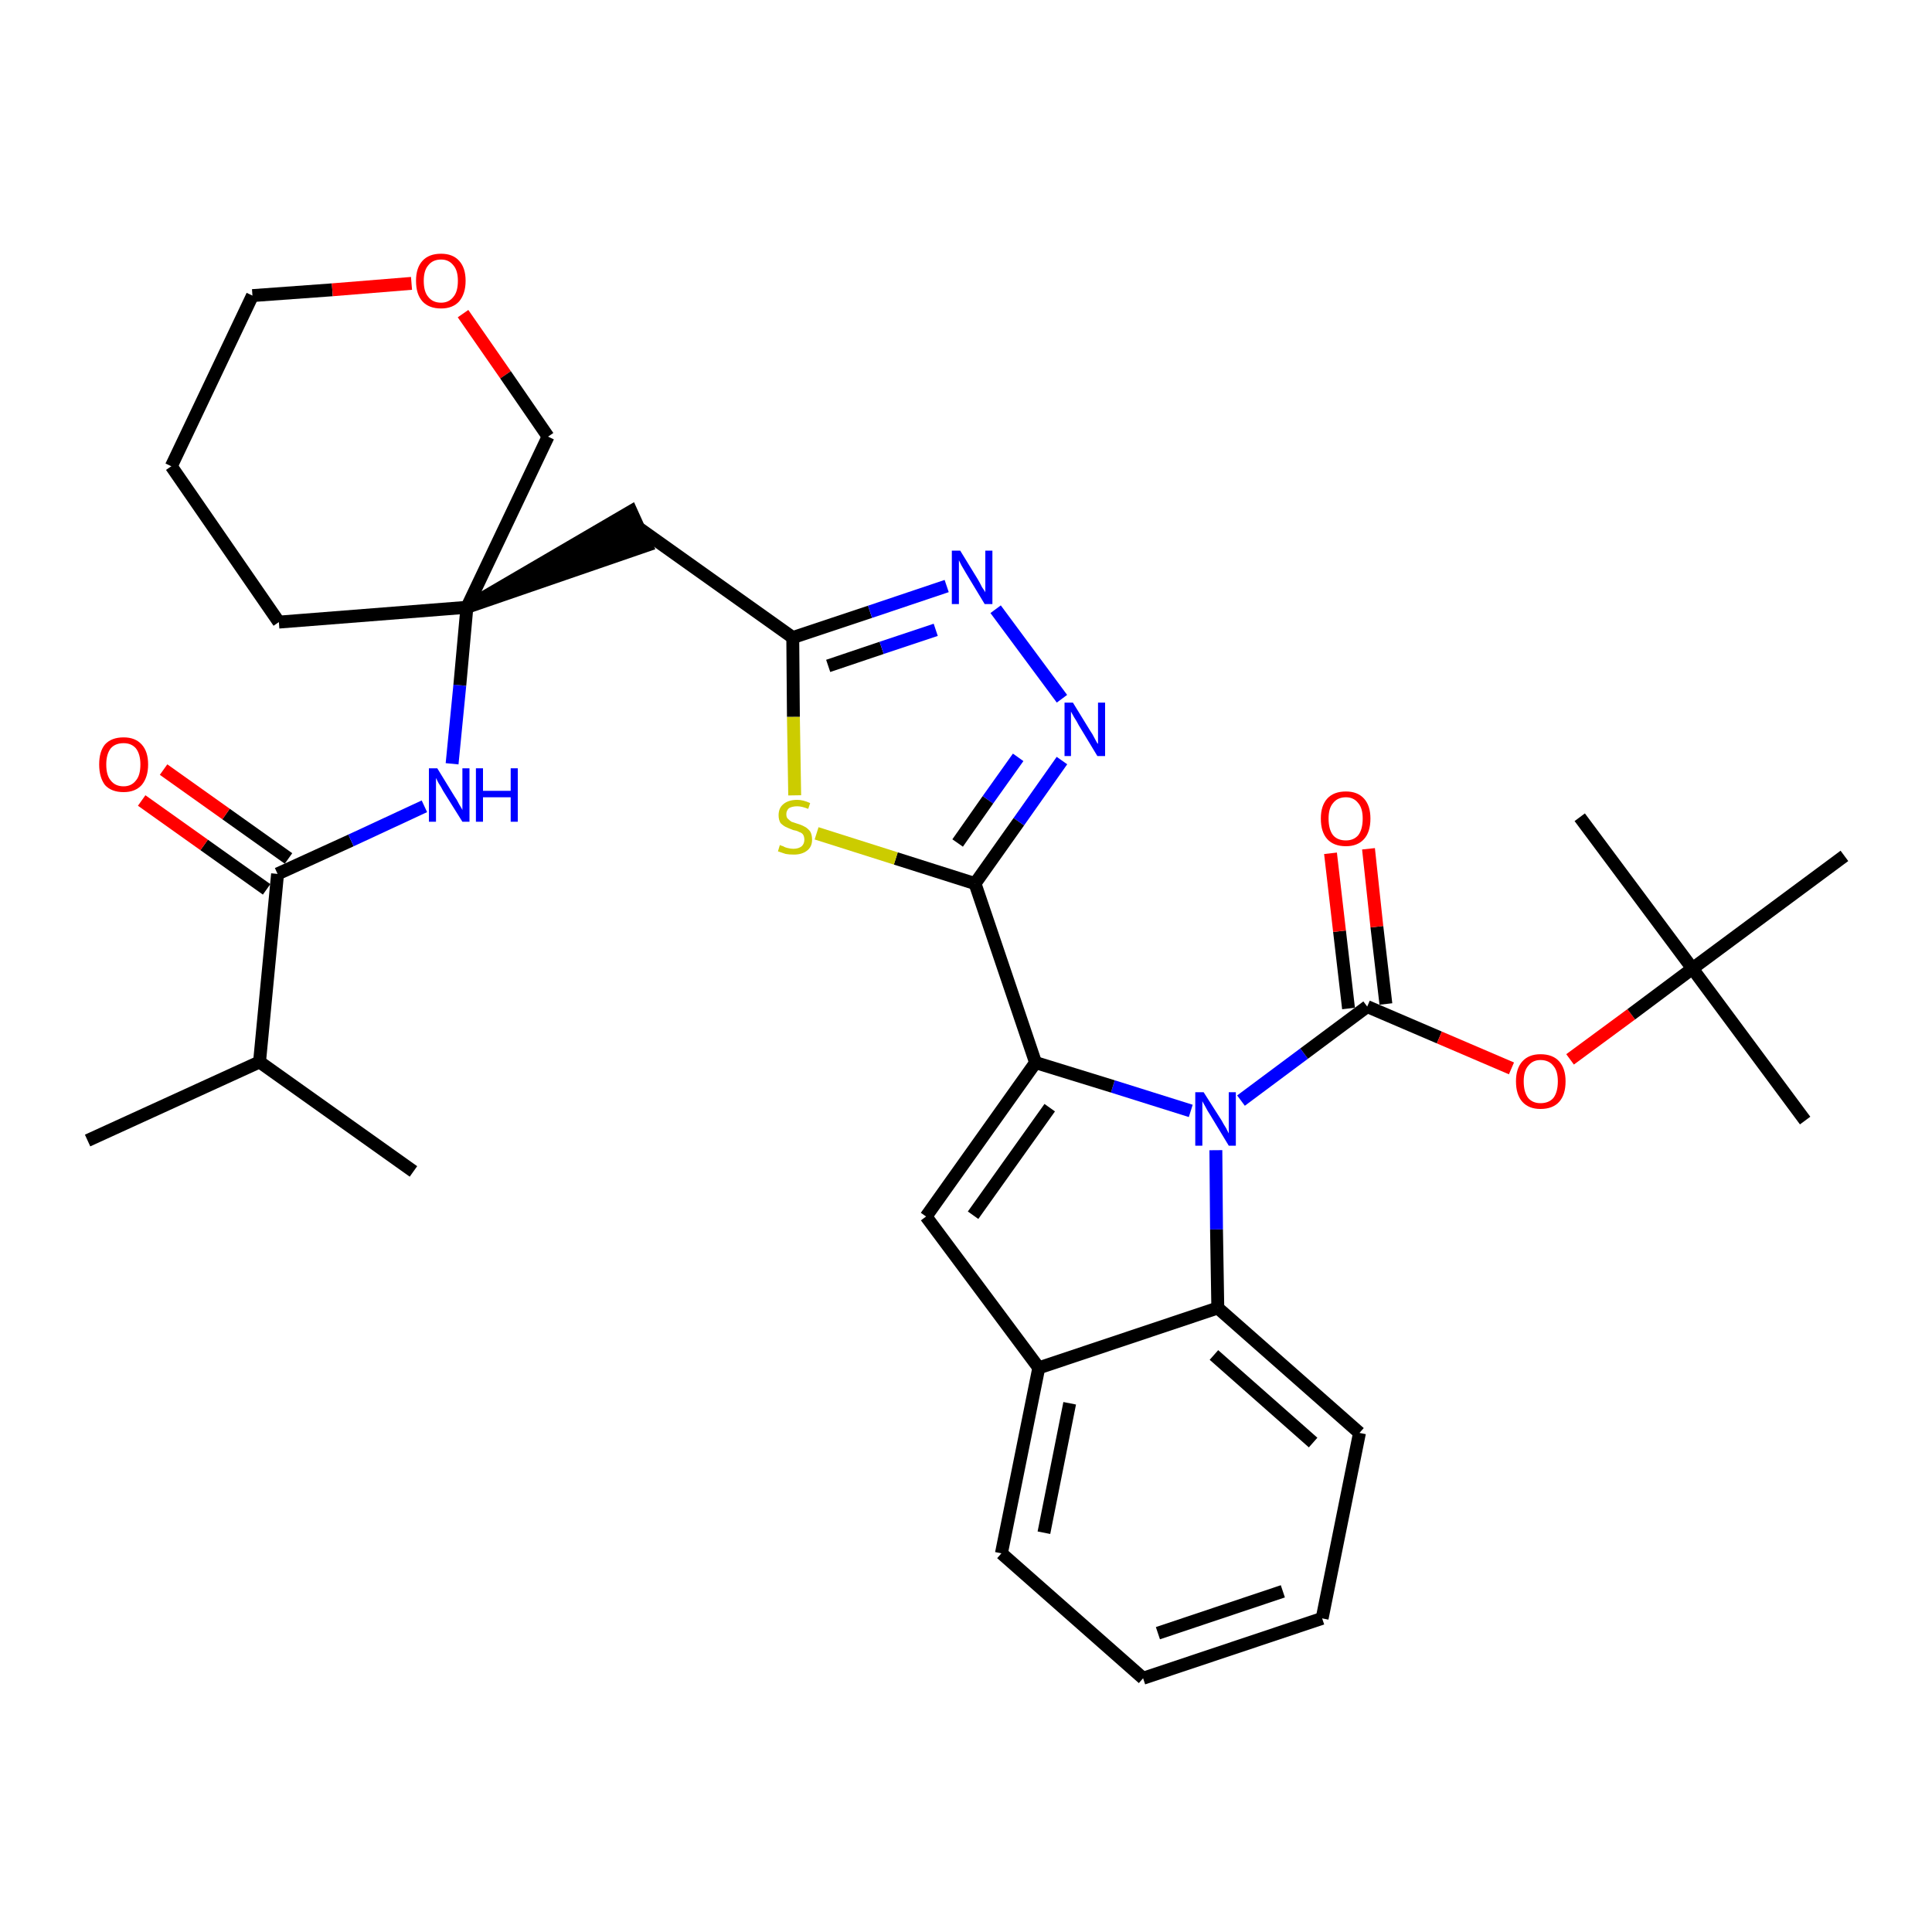 <?xml version='1.0' encoding='iso-8859-1'?>
<svg version='1.1' baseProfile='full'
              xmlns='http://www.w3.org/2000/svg'
                      xmlns:rdkit='http://www.rdkit.org/xml'
                      xmlns:xlink='http://www.w3.org/1999/xlink'
                  xml:space='preserve'
width='300px' height='300px' viewBox='0 0 300 300'>
<!-- END OF HEADER -->
<path class='bond-0 atom-0 atom-1' d='M 13.6,177.1 L 40.3,164.9' style='fill:none;fill-rule:evenodd;stroke:#000000;stroke-width:2.0px;stroke-linecap:butt;stroke-linejoin:miter;stroke-opacity:1' />
<path class='bond-1 atom-1 atom-2' d='M 40.3,164.9 L 64.2,181.9' style='fill:none;fill-rule:evenodd;stroke:#000000;stroke-width:2.0px;stroke-linecap:butt;stroke-linejoin:miter;stroke-opacity:1' />
<path class='bond-2 atom-1 atom-3' d='M 40.3,164.9 L 43.1,135.7' style='fill:none;fill-rule:evenodd;stroke:#000000;stroke-width:2.0px;stroke-linecap:butt;stroke-linejoin:miter;stroke-opacity:1' />
<path class='bond-3 atom-3 atom-4' d='M 44.8,133.3 L 35.1,126.4' style='fill:none;fill-rule:evenodd;stroke:#000000;stroke-width:2.0px;stroke-linecap:butt;stroke-linejoin:miter;stroke-opacity:1' />
<path class='bond-3 atom-3 atom-4' d='M 35.1,126.4 L 25.4,119.5' style='fill:none;fill-rule:evenodd;stroke:#FF0000;stroke-width:2.0px;stroke-linecap:butt;stroke-linejoin:miter;stroke-opacity:1' />
<path class='bond-3 atom-3 atom-4' d='M 41.4,138.1 L 31.7,131.2' style='fill:none;fill-rule:evenodd;stroke:#000000;stroke-width:2.0px;stroke-linecap:butt;stroke-linejoin:miter;stroke-opacity:1' />
<path class='bond-3 atom-3 atom-4' d='M 31.7,131.2 L 22.0,124.3' style='fill:none;fill-rule:evenodd;stroke:#FF0000;stroke-width:2.0px;stroke-linecap:butt;stroke-linejoin:miter;stroke-opacity:1' />
<path class='bond-4 atom-3 atom-5' d='M 43.1,135.7 L 54.5,130.5' style='fill:none;fill-rule:evenodd;stroke:#000000;stroke-width:2.0px;stroke-linecap:butt;stroke-linejoin:miter;stroke-opacity:1' />
<path class='bond-4 atom-3 atom-5' d='M 54.5,130.5 L 65.9,125.2' style='fill:none;fill-rule:evenodd;stroke:#0000FF;stroke-width:2.0px;stroke-linecap:butt;stroke-linejoin:miter;stroke-opacity:1' />
<path class='bond-5 atom-5 atom-6' d='M 70.2,118.6 L 71.4,106.4' style='fill:none;fill-rule:evenodd;stroke:#0000FF;stroke-width:2.0px;stroke-linecap:butt;stroke-linejoin:miter;stroke-opacity:1' />
<path class='bond-5 atom-5 atom-6' d='M 71.4,106.4 L 72.5,94.3' style='fill:none;fill-rule:evenodd;stroke:#000000;stroke-width:2.0px;stroke-linecap:butt;stroke-linejoin:miter;stroke-opacity:1' />
<path class='bond-6 atom-6 atom-7' d='M 72.5,94.3 L 100.4,84.7 L 98.0,79.4 Z' style='fill:#000000;fill-rule:evenodd;fill-opacity:1;stroke:#000000;stroke-width:2.0px;stroke-linecap:butt;stroke-linejoin:miter;stroke-opacity:1;' />
<path class='bond-28 atom-6 atom-29' d='M 72.5,94.3 L 43.3,96.6' style='fill:none;fill-rule:evenodd;stroke:#000000;stroke-width:2.0px;stroke-linecap:butt;stroke-linejoin:miter;stroke-opacity:1' />
<path class='bond-33 atom-33 atom-6' d='M 85.1,67.8 L 72.5,94.3' style='fill:none;fill-rule:evenodd;stroke:#000000;stroke-width:2.0px;stroke-linecap:butt;stroke-linejoin:miter;stroke-opacity:1' />
<path class='bond-7 atom-7 atom-8' d='M 99.2,82.0 L 123.1,99.0' style='fill:none;fill-rule:evenodd;stroke:#000000;stroke-width:2.0px;stroke-linecap:butt;stroke-linejoin:miter;stroke-opacity:1' />
<path class='bond-8 atom-8 atom-9' d='M 123.1,99.0 L 135.1,95.0' style='fill:none;fill-rule:evenodd;stroke:#000000;stroke-width:2.0px;stroke-linecap:butt;stroke-linejoin:miter;stroke-opacity:1' />
<path class='bond-8 atom-8 atom-9' d='M 135.1,95.0 L 147.0,91.0' style='fill:none;fill-rule:evenodd;stroke:#0000FF;stroke-width:2.0px;stroke-linecap:butt;stroke-linejoin:miter;stroke-opacity:1' />
<path class='bond-8 atom-8 atom-9' d='M 128.6,103.4 L 136.9,100.6' style='fill:none;fill-rule:evenodd;stroke:#000000;stroke-width:2.0px;stroke-linecap:butt;stroke-linejoin:miter;stroke-opacity:1' />
<path class='bond-8 atom-8 atom-9' d='M 136.9,100.6 L 145.3,97.8' style='fill:none;fill-rule:evenodd;stroke:#0000FF;stroke-width:2.0px;stroke-linecap:butt;stroke-linejoin:miter;stroke-opacity:1' />
<path class='bond-34 atom-28 atom-8' d='M 123.4,123.5 L 123.2,111.3' style='fill:none;fill-rule:evenodd;stroke:#CCCC00;stroke-width:2.0px;stroke-linecap:butt;stroke-linejoin:miter;stroke-opacity:1' />
<path class='bond-34 atom-28 atom-8' d='M 123.2,111.3 L 123.1,99.0' style='fill:none;fill-rule:evenodd;stroke:#000000;stroke-width:2.0px;stroke-linecap:butt;stroke-linejoin:miter;stroke-opacity:1' />
<path class='bond-9 atom-9 atom-10' d='M 154.6,94.6 L 164.9,108.5' style='fill:none;fill-rule:evenodd;stroke:#0000FF;stroke-width:2.0px;stroke-linecap:butt;stroke-linejoin:miter;stroke-opacity:1' />
<path class='bond-10 atom-10 atom-11' d='M 164.9,118.1 L 158.2,127.6' style='fill:none;fill-rule:evenodd;stroke:#0000FF;stroke-width:2.0px;stroke-linecap:butt;stroke-linejoin:miter;stroke-opacity:1' />
<path class='bond-10 atom-10 atom-11' d='M 158.2,127.6 L 151.4,137.2' style='fill:none;fill-rule:evenodd;stroke:#000000;stroke-width:2.0px;stroke-linecap:butt;stroke-linejoin:miter;stroke-opacity:1' />
<path class='bond-10 atom-10 atom-11' d='M 158.1,117.6 L 153.4,124.2' style='fill:none;fill-rule:evenodd;stroke:#0000FF;stroke-width:2.0px;stroke-linecap:butt;stroke-linejoin:miter;stroke-opacity:1' />
<path class='bond-10 atom-10 atom-11' d='M 153.4,124.2 L 148.7,130.9' style='fill:none;fill-rule:evenodd;stroke:#000000;stroke-width:2.0px;stroke-linecap:butt;stroke-linejoin:miter;stroke-opacity:1' />
<path class='bond-11 atom-11 atom-12' d='M 151.4,137.2 L 160.8,165.0' style='fill:none;fill-rule:evenodd;stroke:#000000;stroke-width:2.0px;stroke-linecap:butt;stroke-linejoin:miter;stroke-opacity:1' />
<path class='bond-27 atom-11 atom-28' d='M 151.4,137.2 L 139.1,133.3' style='fill:none;fill-rule:evenodd;stroke:#000000;stroke-width:2.0px;stroke-linecap:butt;stroke-linejoin:miter;stroke-opacity:1' />
<path class='bond-27 atom-11 atom-28' d='M 139.1,133.3 L 126.8,129.4' style='fill:none;fill-rule:evenodd;stroke:#CCCC00;stroke-width:2.0px;stroke-linecap:butt;stroke-linejoin:miter;stroke-opacity:1' />
<path class='bond-12 atom-12 atom-13' d='M 160.8,165.0 L 143.8,188.9' style='fill:none;fill-rule:evenodd;stroke:#000000;stroke-width:2.0px;stroke-linecap:butt;stroke-linejoin:miter;stroke-opacity:1' />
<path class='bond-12 atom-12 atom-13' d='M 163.0,172.0 L 151.1,188.7' style='fill:none;fill-rule:evenodd;stroke:#000000;stroke-width:2.0px;stroke-linecap:butt;stroke-linejoin:miter;stroke-opacity:1' />
<path class='bond-35 atom-20 atom-12' d='M 184.9,172.5 L 172.8,168.7' style='fill:none;fill-rule:evenodd;stroke:#0000FF;stroke-width:2.0px;stroke-linecap:butt;stroke-linejoin:miter;stroke-opacity:1' />
<path class='bond-35 atom-20 atom-12' d='M 172.8,168.7 L 160.8,165.0' style='fill:none;fill-rule:evenodd;stroke:#000000;stroke-width:2.0px;stroke-linecap:butt;stroke-linejoin:miter;stroke-opacity:1' />
<path class='bond-13 atom-13 atom-14' d='M 143.8,188.9 L 161.3,212.4' style='fill:none;fill-rule:evenodd;stroke:#000000;stroke-width:2.0px;stroke-linecap:butt;stroke-linejoin:miter;stroke-opacity:1' />
<path class='bond-14 atom-14 atom-15' d='M 161.3,212.4 L 155.5,241.2' style='fill:none;fill-rule:evenodd;stroke:#000000;stroke-width:2.0px;stroke-linecap:butt;stroke-linejoin:miter;stroke-opacity:1' />
<path class='bond-14 atom-14 atom-15' d='M 166.1,217.9 L 162.1,238.0' style='fill:none;fill-rule:evenodd;stroke:#000000;stroke-width:2.0px;stroke-linecap:butt;stroke-linejoin:miter;stroke-opacity:1' />
<path class='bond-36 atom-19 atom-14' d='M 189.1,203.1 L 161.3,212.4' style='fill:none;fill-rule:evenodd;stroke:#000000;stroke-width:2.0px;stroke-linecap:butt;stroke-linejoin:miter;stroke-opacity:1' />
<path class='bond-15 atom-15 atom-16' d='M 155.5,241.2 L 177.5,260.6' style='fill:none;fill-rule:evenodd;stroke:#000000;stroke-width:2.0px;stroke-linecap:butt;stroke-linejoin:miter;stroke-opacity:1' />
<path class='bond-16 atom-16 atom-17' d='M 177.5,260.6 L 205.3,251.3' style='fill:none;fill-rule:evenodd;stroke:#000000;stroke-width:2.0px;stroke-linecap:butt;stroke-linejoin:miter;stroke-opacity:1' />
<path class='bond-16 atom-16 atom-17' d='M 179.8,253.6 L 199.2,247.1' style='fill:none;fill-rule:evenodd;stroke:#000000;stroke-width:2.0px;stroke-linecap:butt;stroke-linejoin:miter;stroke-opacity:1' />
<path class='bond-17 atom-17 atom-18' d='M 205.3,251.3 L 211.1,222.5' style='fill:none;fill-rule:evenodd;stroke:#000000;stroke-width:2.0px;stroke-linecap:butt;stroke-linejoin:miter;stroke-opacity:1' />
<path class='bond-18 atom-18 atom-19' d='M 211.1,222.5 L 189.1,203.1' style='fill:none;fill-rule:evenodd;stroke:#000000;stroke-width:2.0px;stroke-linecap:butt;stroke-linejoin:miter;stroke-opacity:1' />
<path class='bond-18 atom-18 atom-19' d='M 203.9,224.0 L 188.5,210.4' style='fill:none;fill-rule:evenodd;stroke:#000000;stroke-width:2.0px;stroke-linecap:butt;stroke-linejoin:miter;stroke-opacity:1' />
<path class='bond-19 atom-19 atom-20' d='M 189.1,203.1 L 188.9,190.9' style='fill:none;fill-rule:evenodd;stroke:#000000;stroke-width:2.0px;stroke-linecap:butt;stroke-linejoin:miter;stroke-opacity:1' />
<path class='bond-19 atom-19 atom-20' d='M 188.9,190.9 L 188.8,178.6' style='fill:none;fill-rule:evenodd;stroke:#0000FF;stroke-width:2.0px;stroke-linecap:butt;stroke-linejoin:miter;stroke-opacity:1' />
<path class='bond-20 atom-20 atom-21' d='M 192.7,170.9 L 202.5,163.6' style='fill:none;fill-rule:evenodd;stroke:#0000FF;stroke-width:2.0px;stroke-linecap:butt;stroke-linejoin:miter;stroke-opacity:1' />
<path class='bond-20 atom-20 atom-21' d='M 202.5,163.6 L 212.3,156.3' style='fill:none;fill-rule:evenodd;stroke:#000000;stroke-width:2.0px;stroke-linecap:butt;stroke-linejoin:miter;stroke-opacity:1' />
<path class='bond-21 atom-21 atom-22' d='M 215.2,155.9 L 213.8,143.9' style='fill:none;fill-rule:evenodd;stroke:#000000;stroke-width:2.0px;stroke-linecap:butt;stroke-linejoin:miter;stroke-opacity:1' />
<path class='bond-21 atom-21 atom-22' d='M 213.8,143.9 L 212.5,131.8' style='fill:none;fill-rule:evenodd;stroke:#FF0000;stroke-width:2.0px;stroke-linecap:butt;stroke-linejoin:miter;stroke-opacity:1' />
<path class='bond-21 atom-21 atom-22' d='M 209.4,156.6 L 208.0,144.6' style='fill:none;fill-rule:evenodd;stroke:#000000;stroke-width:2.0px;stroke-linecap:butt;stroke-linejoin:miter;stroke-opacity:1' />
<path class='bond-21 atom-21 atom-22' d='M 208.0,144.6 L 206.6,132.5' style='fill:none;fill-rule:evenodd;stroke:#FF0000;stroke-width:2.0px;stroke-linecap:butt;stroke-linejoin:miter;stroke-opacity:1' />
<path class='bond-22 atom-21 atom-23' d='M 212.3,156.3 L 223.5,161.1' style='fill:none;fill-rule:evenodd;stroke:#000000;stroke-width:2.0px;stroke-linecap:butt;stroke-linejoin:miter;stroke-opacity:1' />
<path class='bond-22 atom-21 atom-23' d='M 223.5,161.1 L 234.7,165.9' style='fill:none;fill-rule:evenodd;stroke:#FF0000;stroke-width:2.0px;stroke-linecap:butt;stroke-linejoin:miter;stroke-opacity:1' />
<path class='bond-23 atom-23 atom-24' d='M 243.8,164.5 L 253.3,157.5' style='fill:none;fill-rule:evenodd;stroke:#FF0000;stroke-width:2.0px;stroke-linecap:butt;stroke-linejoin:miter;stroke-opacity:1' />
<path class='bond-23 atom-23 atom-24' d='M 253.3,157.5 L 262.8,150.4' style='fill:none;fill-rule:evenodd;stroke:#000000;stroke-width:2.0px;stroke-linecap:butt;stroke-linejoin:miter;stroke-opacity:1' />
<path class='bond-24 atom-24 atom-25' d='M 262.8,150.4 L 280.3,174.0' style='fill:none;fill-rule:evenodd;stroke:#000000;stroke-width:2.0px;stroke-linecap:butt;stroke-linejoin:miter;stroke-opacity:1' />
<path class='bond-25 atom-24 atom-26' d='M 262.8,150.4 L 245.3,126.9' style='fill:none;fill-rule:evenodd;stroke:#000000;stroke-width:2.0px;stroke-linecap:butt;stroke-linejoin:miter;stroke-opacity:1' />
<path class='bond-26 atom-24 atom-27' d='M 262.8,150.4 L 286.4,132.9' style='fill:none;fill-rule:evenodd;stroke:#000000;stroke-width:2.0px;stroke-linecap:butt;stroke-linejoin:miter;stroke-opacity:1' />
<path class='bond-29 atom-29 atom-30' d='M 43.3,96.6 L 26.6,72.4' style='fill:none;fill-rule:evenodd;stroke:#000000;stroke-width:2.0px;stroke-linecap:butt;stroke-linejoin:miter;stroke-opacity:1' />
<path class='bond-30 atom-30 atom-31' d='M 26.6,72.4 L 39.2,45.9' style='fill:none;fill-rule:evenodd;stroke:#000000;stroke-width:2.0px;stroke-linecap:butt;stroke-linejoin:miter;stroke-opacity:1' />
<path class='bond-31 atom-31 atom-32' d='M 39.2,45.9 L 51.6,45.0' style='fill:none;fill-rule:evenodd;stroke:#000000;stroke-width:2.0px;stroke-linecap:butt;stroke-linejoin:miter;stroke-opacity:1' />
<path class='bond-31 atom-31 atom-32' d='M 51.6,45.0 L 63.9,44.0' style='fill:none;fill-rule:evenodd;stroke:#FF0000;stroke-width:2.0px;stroke-linecap:butt;stroke-linejoin:miter;stroke-opacity:1' />
<path class='bond-32 atom-32 atom-33' d='M 71.9,48.7 L 78.5,58.2' style='fill:none;fill-rule:evenodd;stroke:#FF0000;stroke-width:2.0px;stroke-linecap:butt;stroke-linejoin:miter;stroke-opacity:1' />
<path class='bond-32 atom-32 atom-33' d='M 78.5,58.2 L 85.1,67.8' style='fill:none;fill-rule:evenodd;stroke:#000000;stroke-width:2.0px;stroke-linecap:butt;stroke-linejoin:miter;stroke-opacity:1' />
<path  class='atom-4' d='M 15.4 118.7
Q 15.4 116.7, 16.3 115.6
Q 17.3 114.5, 19.2 114.5
Q 21.0 114.5, 22.0 115.6
Q 23.0 116.7, 23.0 118.7
Q 23.0 120.7, 22.0 121.9
Q 21.0 123.0, 19.2 123.0
Q 17.3 123.0, 16.3 121.9
Q 15.4 120.7, 15.4 118.7
M 19.2 122.1
Q 20.4 122.1, 21.1 121.2
Q 21.8 120.4, 21.8 118.7
Q 21.8 117.1, 21.1 116.2
Q 20.4 115.4, 19.2 115.4
Q 17.9 115.4, 17.2 116.2
Q 16.5 117.1, 16.5 118.7
Q 16.5 120.4, 17.2 121.2
Q 17.9 122.1, 19.2 122.1
' fill='#FF0000'/>
<path  class='atom-5' d='M 67.9 119.3
L 70.6 123.7
Q 70.9 124.1, 71.3 124.9
Q 71.8 125.7, 71.8 125.8
L 71.8 119.3
L 72.9 119.3
L 72.9 127.6
L 71.8 127.6
L 68.8 122.8
Q 68.5 122.2, 68.1 121.6
Q 67.8 121.0, 67.7 120.8
L 67.7 127.6
L 66.6 127.6
L 66.6 119.3
L 67.9 119.3
' fill='#0000FF'/>
<path  class='atom-5' d='M 73.9 119.3
L 75.0 119.3
L 75.0 122.8
L 79.3 122.8
L 79.3 119.3
L 80.4 119.3
L 80.4 127.6
L 79.3 127.6
L 79.3 123.8
L 75.0 123.8
L 75.0 127.6
L 73.9 127.6
L 73.9 119.3
' fill='#0000FF'/>
<path  class='atom-9' d='M 149.1 85.5
L 151.8 89.9
Q 152.1 90.4, 152.5 91.2
Q 153.0 91.9, 153.0 92.0
L 153.0 85.5
L 154.1 85.5
L 154.1 93.8
L 152.9 93.8
L 150.0 89.0
Q 149.7 88.5, 149.3 87.8
Q 149.0 87.2, 148.9 87.0
L 148.9 93.8
L 147.8 93.8
L 147.8 85.5
L 149.1 85.5
' fill='#0000FF'/>
<path  class='atom-10' d='M 166.6 109.1
L 169.3 113.5
Q 169.6 113.9, 170.0 114.7
Q 170.4 115.5, 170.5 115.5
L 170.5 109.1
L 171.6 109.1
L 171.6 117.4
L 170.4 117.4
L 167.5 112.6
Q 167.2 112.0, 166.8 111.4
Q 166.4 110.7, 166.3 110.5
L 166.3 117.4
L 165.3 117.4
L 165.3 109.1
L 166.6 109.1
' fill='#0000FF'/>
<path  class='atom-20' d='M 186.9 169.6
L 189.7 174.0
Q 189.9 174.4, 190.4 175.2
Q 190.8 176.0, 190.8 176.0
L 190.8 169.6
L 191.9 169.6
L 191.9 177.9
L 190.8 177.9
L 187.9 173.1
Q 187.5 172.5, 187.2 171.9
Q 186.8 171.2, 186.7 171.0
L 186.7 177.9
L 185.6 177.9
L 185.6 169.6
L 186.9 169.6
' fill='#0000FF'/>
<path  class='atom-22' d='M 205.1 127.1
Q 205.1 125.1, 206.1 124.0
Q 207.1 122.9, 209.0 122.9
Q 210.8 122.9, 211.8 124.0
Q 212.8 125.1, 212.8 127.1
Q 212.8 129.2, 211.8 130.3
Q 210.8 131.4, 209.0 131.4
Q 207.1 131.4, 206.1 130.3
Q 205.1 129.2, 205.1 127.1
M 209.0 130.5
Q 210.2 130.5, 210.9 129.7
Q 211.6 128.8, 211.6 127.1
Q 211.6 125.5, 210.9 124.7
Q 210.2 123.8, 209.0 123.8
Q 207.7 123.8, 207.0 124.7
Q 206.3 125.5, 206.3 127.1
Q 206.3 128.8, 207.0 129.7
Q 207.7 130.5, 209.0 130.5
' fill='#FF0000'/>
<path  class='atom-23' d='M 235.4 167.9
Q 235.4 165.9, 236.4 164.8
Q 237.4 163.7, 239.2 163.7
Q 241.1 163.7, 242.1 164.8
Q 243.1 165.9, 243.1 167.9
Q 243.1 170.0, 242.1 171.1
Q 241.1 172.2, 239.2 172.2
Q 237.4 172.2, 236.4 171.1
Q 235.4 170.0, 235.4 167.9
M 239.2 171.3
Q 240.5 171.3, 241.2 170.5
Q 241.9 169.6, 241.9 167.9
Q 241.9 166.3, 241.2 165.5
Q 240.5 164.6, 239.2 164.6
Q 238.0 164.6, 237.3 165.5
Q 236.6 166.3, 236.6 167.9
Q 236.6 169.6, 237.3 170.5
Q 238.0 171.3, 239.2 171.3
' fill='#FF0000'/>
<path  class='atom-28' d='M 121.1 131.2
Q 121.2 131.3, 121.6 131.4
Q 121.9 131.6, 122.4 131.7
Q 122.8 131.8, 123.2 131.8
Q 124.0 131.8, 124.5 131.4
Q 124.9 131.0, 124.9 130.4
Q 124.9 129.9, 124.7 129.6
Q 124.5 129.3, 124.1 129.2
Q 123.8 129.0, 123.2 128.9
Q 122.4 128.6, 122.0 128.4
Q 121.6 128.2, 121.2 127.8
Q 120.9 127.3, 120.9 126.6
Q 120.9 125.5, 121.6 124.9
Q 122.4 124.2, 123.8 124.2
Q 124.7 124.2, 125.8 124.7
L 125.5 125.6
Q 124.5 125.2, 123.8 125.2
Q 123.0 125.2, 122.5 125.5
Q 122.1 125.9, 122.1 126.4
Q 122.1 126.9, 122.3 127.1
Q 122.6 127.4, 122.9 127.6
Q 123.2 127.7, 123.8 127.9
Q 124.5 128.1, 125.0 128.4
Q 125.4 128.6, 125.8 129.1
Q 126.1 129.6, 126.1 130.4
Q 126.1 131.5, 125.3 132.1
Q 124.5 132.7, 123.3 132.7
Q 122.5 132.7, 122.0 132.6
Q 121.4 132.4, 120.8 132.2
L 121.1 131.2
' fill='#CCCC00'/>
<path  class='atom-32' d='M 64.6 43.6
Q 64.6 41.6, 65.6 40.5
Q 66.6 39.4, 68.5 39.4
Q 70.3 39.4, 71.3 40.5
Q 72.3 41.6, 72.3 43.6
Q 72.3 45.6, 71.3 46.8
Q 70.3 47.9, 68.5 47.9
Q 66.6 47.9, 65.6 46.8
Q 64.6 45.7, 64.6 43.6
M 68.5 47.0
Q 69.7 47.0, 70.4 46.1
Q 71.1 45.3, 71.1 43.6
Q 71.1 42.0, 70.4 41.2
Q 69.7 40.3, 68.5 40.3
Q 67.2 40.3, 66.5 41.2
Q 65.8 42.0, 65.8 43.6
Q 65.8 45.3, 66.5 46.1
Q 67.2 47.0, 68.5 47.0
' fill='#FF0000'/>
</svg>
